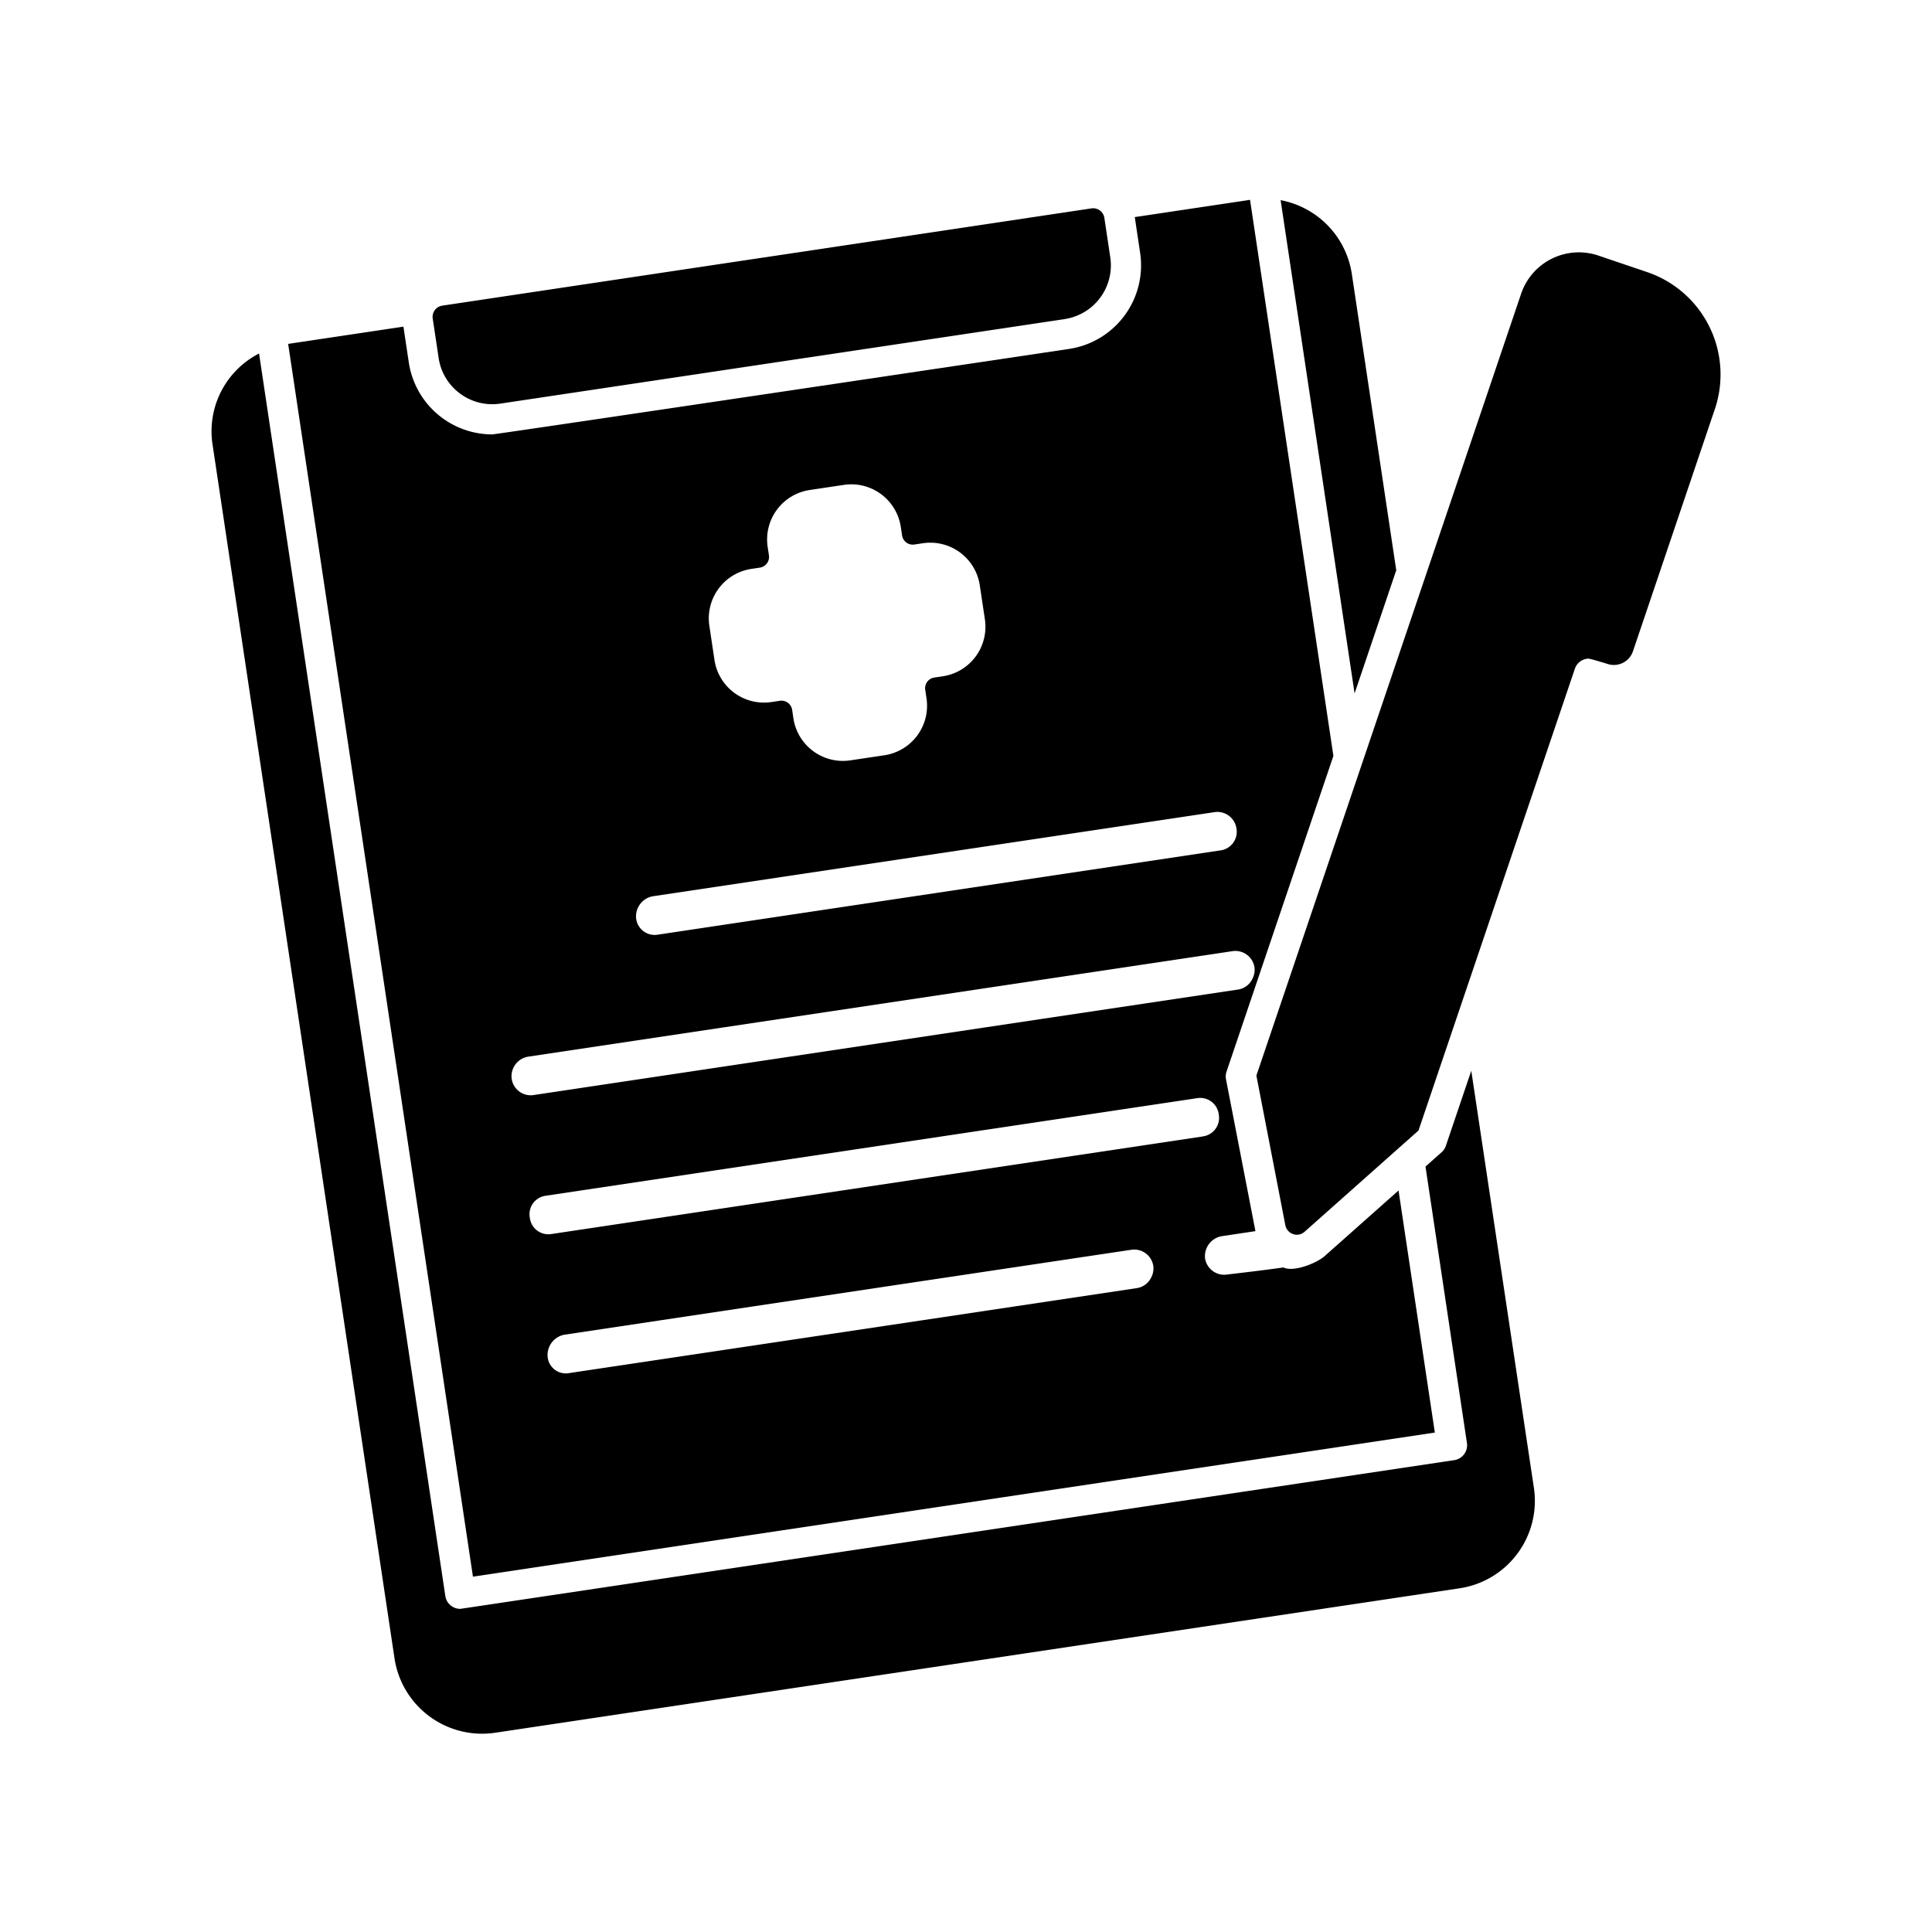 <svg id="Solid" xmlns="http://www.w3.org/2000/svg" viewBox="0 0 128 128"><title>healthcare, medical, hospital, pen, board, clip, notes</title><path d="M92.505,37.781,89.562,18.15a5.865,5.865,0,0,0-4.717-4.888l4.9,32.677Z"/><path d="M30.48,26.075a3.58,3.58,0,0,0,2.67.665l37.385-5.6a3.6,3.6,0,0,0,3.024-4.09l-.392-2.613a.752.752,0,0,0-.741-.639.856.856,0,0,0-.112.008L29.3,20.25a.751.751,0,0,0-.631.854l.392,2.612A3.572,3.572,0,0,0,30.48,26.075Z"/><path d="M95.792,75.913a1.008,1.008,0,0,1-.283.427l-1.066.947L97.188,95.6a1,1,0,0,1-.84,1.138s-65.807,9.853-65.856,9.853a1,1,0,0,1-.988-.852L17.163,23.421a5.786,5.786,0,0,0-3.08,6.036L26.139,109.88A5.87,5.87,0,0,0,32.8,114.8l63.9-9.571a5.855,5.855,0,0,0,4.924-6.66L97.476,70.94Z"/><path d="M92.657,78.873l-4.9,4.351c-.52.461-2.058,1.081-2.729.747-1.127.169-3.733.47-3.733.47a1.283,1.283,0,0,1-1.458-1.078h0a1.347,1.347,0,0,1,1.078-1.458h0l2.261-.339L81.226,71.507A.99.99,0,0,1,81.26,71L88.341,50.08,82.818,13.239l-7.636,1.143.355,2.372a5.6,5.6,0,0,1-4.705,6.363s-37.947,5.664-38.226,5.664a5.6,5.6,0,0,1-5.522-4.769l-.356-2.371-7.637,1.143,12.243,81.673,63.728-9.546ZM49.78,37.691l.564-.085a.715.715,0,0,0,.6-.812l-.085-.564a3.315,3.315,0,0,1,2.786-3.766l2.267-.34a3.317,3.317,0,0,1,3.768,2.785l.085.567a.716.716,0,0,0,.812.6l.568-.085a3.316,3.316,0,0,1,3.768,2.785l.339,2.262a3.317,3.317,0,0,1-2.786,3.767l-.567.085a.715.715,0,0,0-.6.812l.085.567A3.317,3.317,0,0,1,58.6,50.037l-2.266.339a3.317,3.317,0,0,1-3.769-2.785l-.084-.563a.716.716,0,0,0-.813-.6l-.563.085a3.319,3.319,0,0,1-3.769-2.785l-.34-2.27A3.315,3.315,0,0,1,49.78,37.691ZM43.222,59.385h0l37.238-5.578h0a1.278,1.278,0,0,1,1.458,1.078,1.243,1.243,0,0,1-1.078,1.458h0L43.6,61.921h0a1.238,1.238,0,0,1-1.45-1.032A1.353,1.353,0,0,1,43.222,59.385ZM33.9,71.467a1.312,1.312,0,0,1,1.078-1.458h0l12.977-1.944,33.7-5.048A1.28,1.28,0,0,1,83.114,64.1h0a1.232,1.232,0,0,1-.107.679,1.263,1.263,0,0,1-.971.779h0L69.059,67.5l-33.7,5.049A1.273,1.273,0,0,1,33.9,71.467ZM76.411,83.876a1.307,1.307,0,0,1-.162.8,1.265,1.265,0,0,1-.916.663l-14.31,2.144L37.749,90.964a1.213,1.213,0,0,1-1.459-1,1.37,1.37,0,0,1,1.079-1.532h0L49.9,86.552,74.954,82.8a1.282,1.282,0,0,1,1.457,1.078Zm3.258-8.58h0L43.027,80.785l-6.519.976a1.235,1.235,0,0,1-1.4-1.038l-.014-.093a1.234,1.234,0,0,1,1.038-1.405l.047-.007h0L79.289,72.76l.046-.007a1.236,1.236,0,0,1,1.405,1.038l.014.094a1.235,1.235,0,0,1-1.039,1.4Z"/><path d="M113.609,27.116l-5.42,16.03a1.333,1.333,0,0,1-1.69.84s-1.16-.36-1.28-.35a.987.987,0,0,0-.88.67L93.979,74.9l-7.55,6.71a.758.758,0,0,1-.76.15.775.775,0,0,1-.51-.58l-1.92-9.92,17.54-51.8a4.037,4.037,0,0,1,5.11-2.53l3.22,1.09a7.169,7.169,0,0,1,4.5,9.1Z"/></svg>